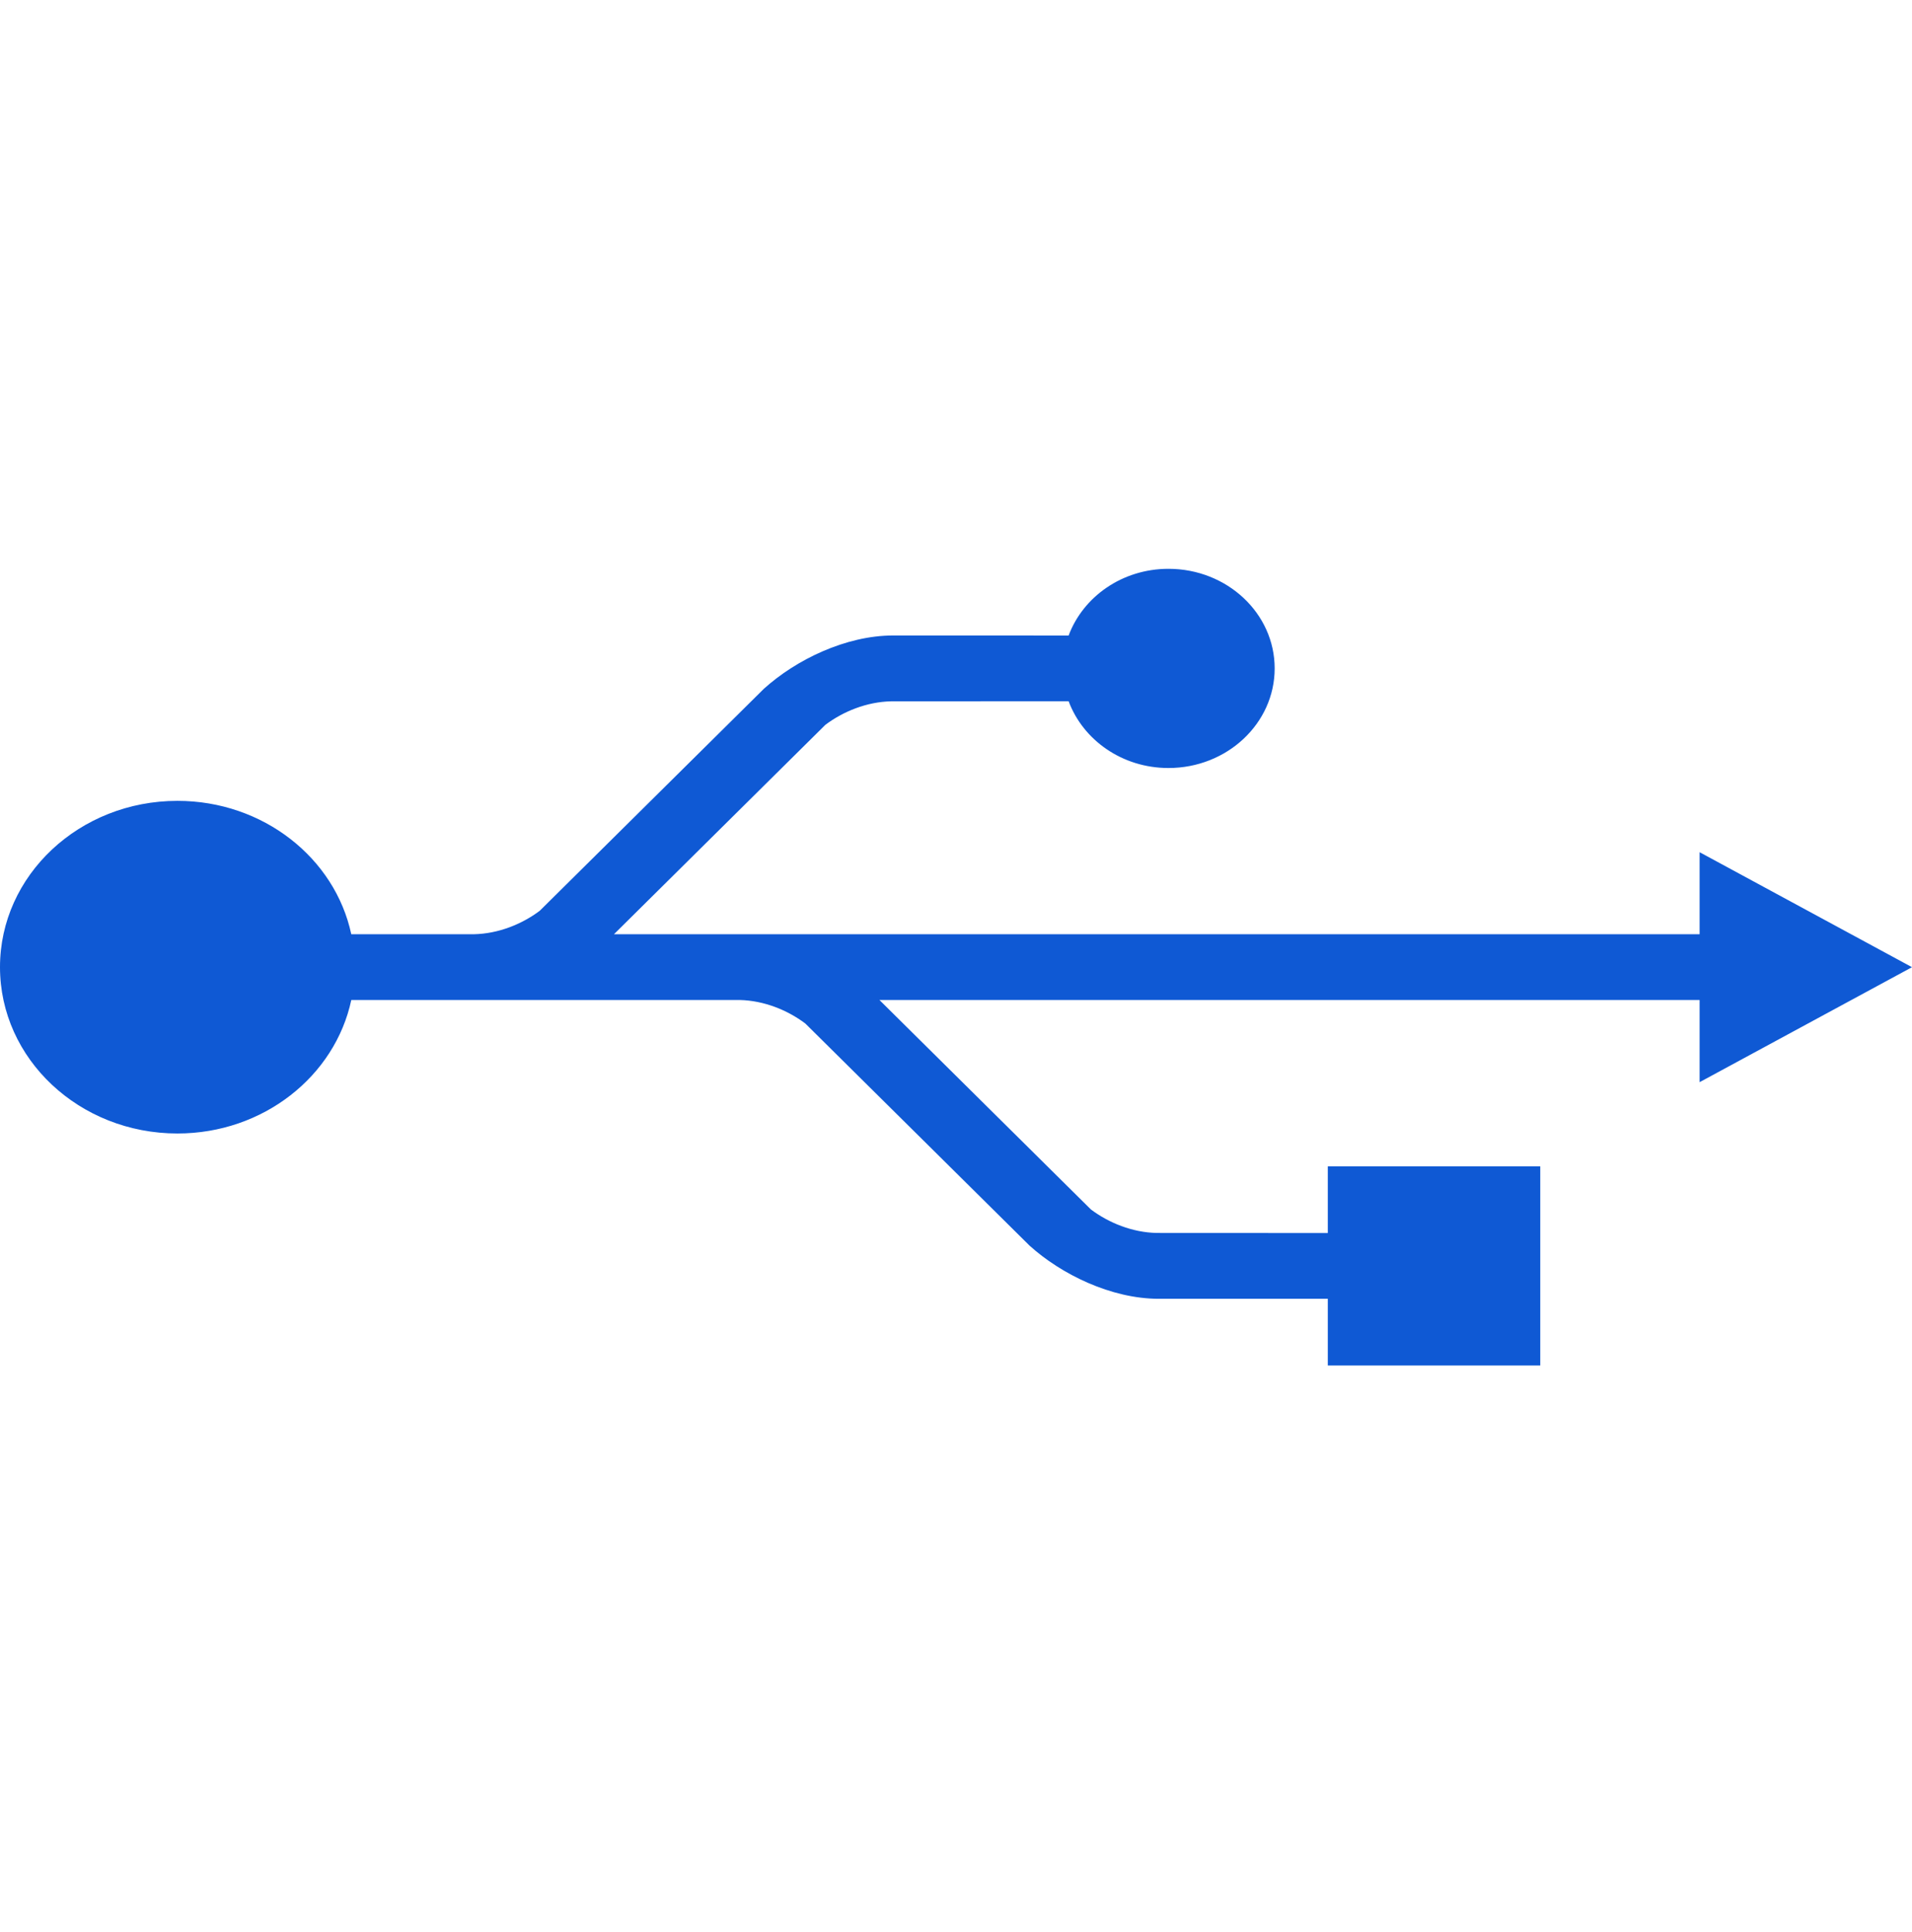 <svg width="96" height="97" viewBox="0 0 96 97" fill="none" xmlns="http://www.w3.org/2000/svg">
<path d="M96 48.559L85.336 42.786V46.904H30.827L41.44 36.392C42.343 35.713 43.525 35.237 44.741 35.211C49.659 35.211 52.58 35.209 53.655 35.207C54.383 37.154 56.341 38.559 58.668 38.559C61.611 38.559 64 36.319 64 33.558C64 30.796 61.612 28.558 58.668 28.558C56.341 28.558 54.383 29.962 53.655 31.907L44.846 31.905C42.458 31.905 39.956 33.133 38.364 34.573C38.407 34.53 38.453 34.484 38.361 34.574C38.328 34.609 27.101 45.726 27.101 45.726C26.2 46.404 25.018 46.877 23.803 46.904H17.637C16.82 43.085 13.223 40.208 8.908 40.208C3.988 40.208 0 43.946 0 48.557C0 53.169 3.988 56.908 8.908 56.908C13.223 56.908 16.821 54.029 17.638 50.206H23.696C23.712 50.206 23.727 50.207 23.743 50.206H37.143C38.355 50.235 39.535 50.709 40.436 51.388C40.436 51.388 51.66 62.504 51.695 62.54C51.739 62.582 51.785 62.629 51.695 62.54C53.287 63.979 55.791 65.207 58.178 65.207L66.668 65.205V68.558H77.335V58.558H66.668V61.906C66.668 61.906 64.432 61.902 58.075 61.902C56.859 61.876 55.675 61.4 54.773 60.722L44.157 50.207H85.336V54.332L96 48.559Z" fill="#0F59D4"/>
</svg>
